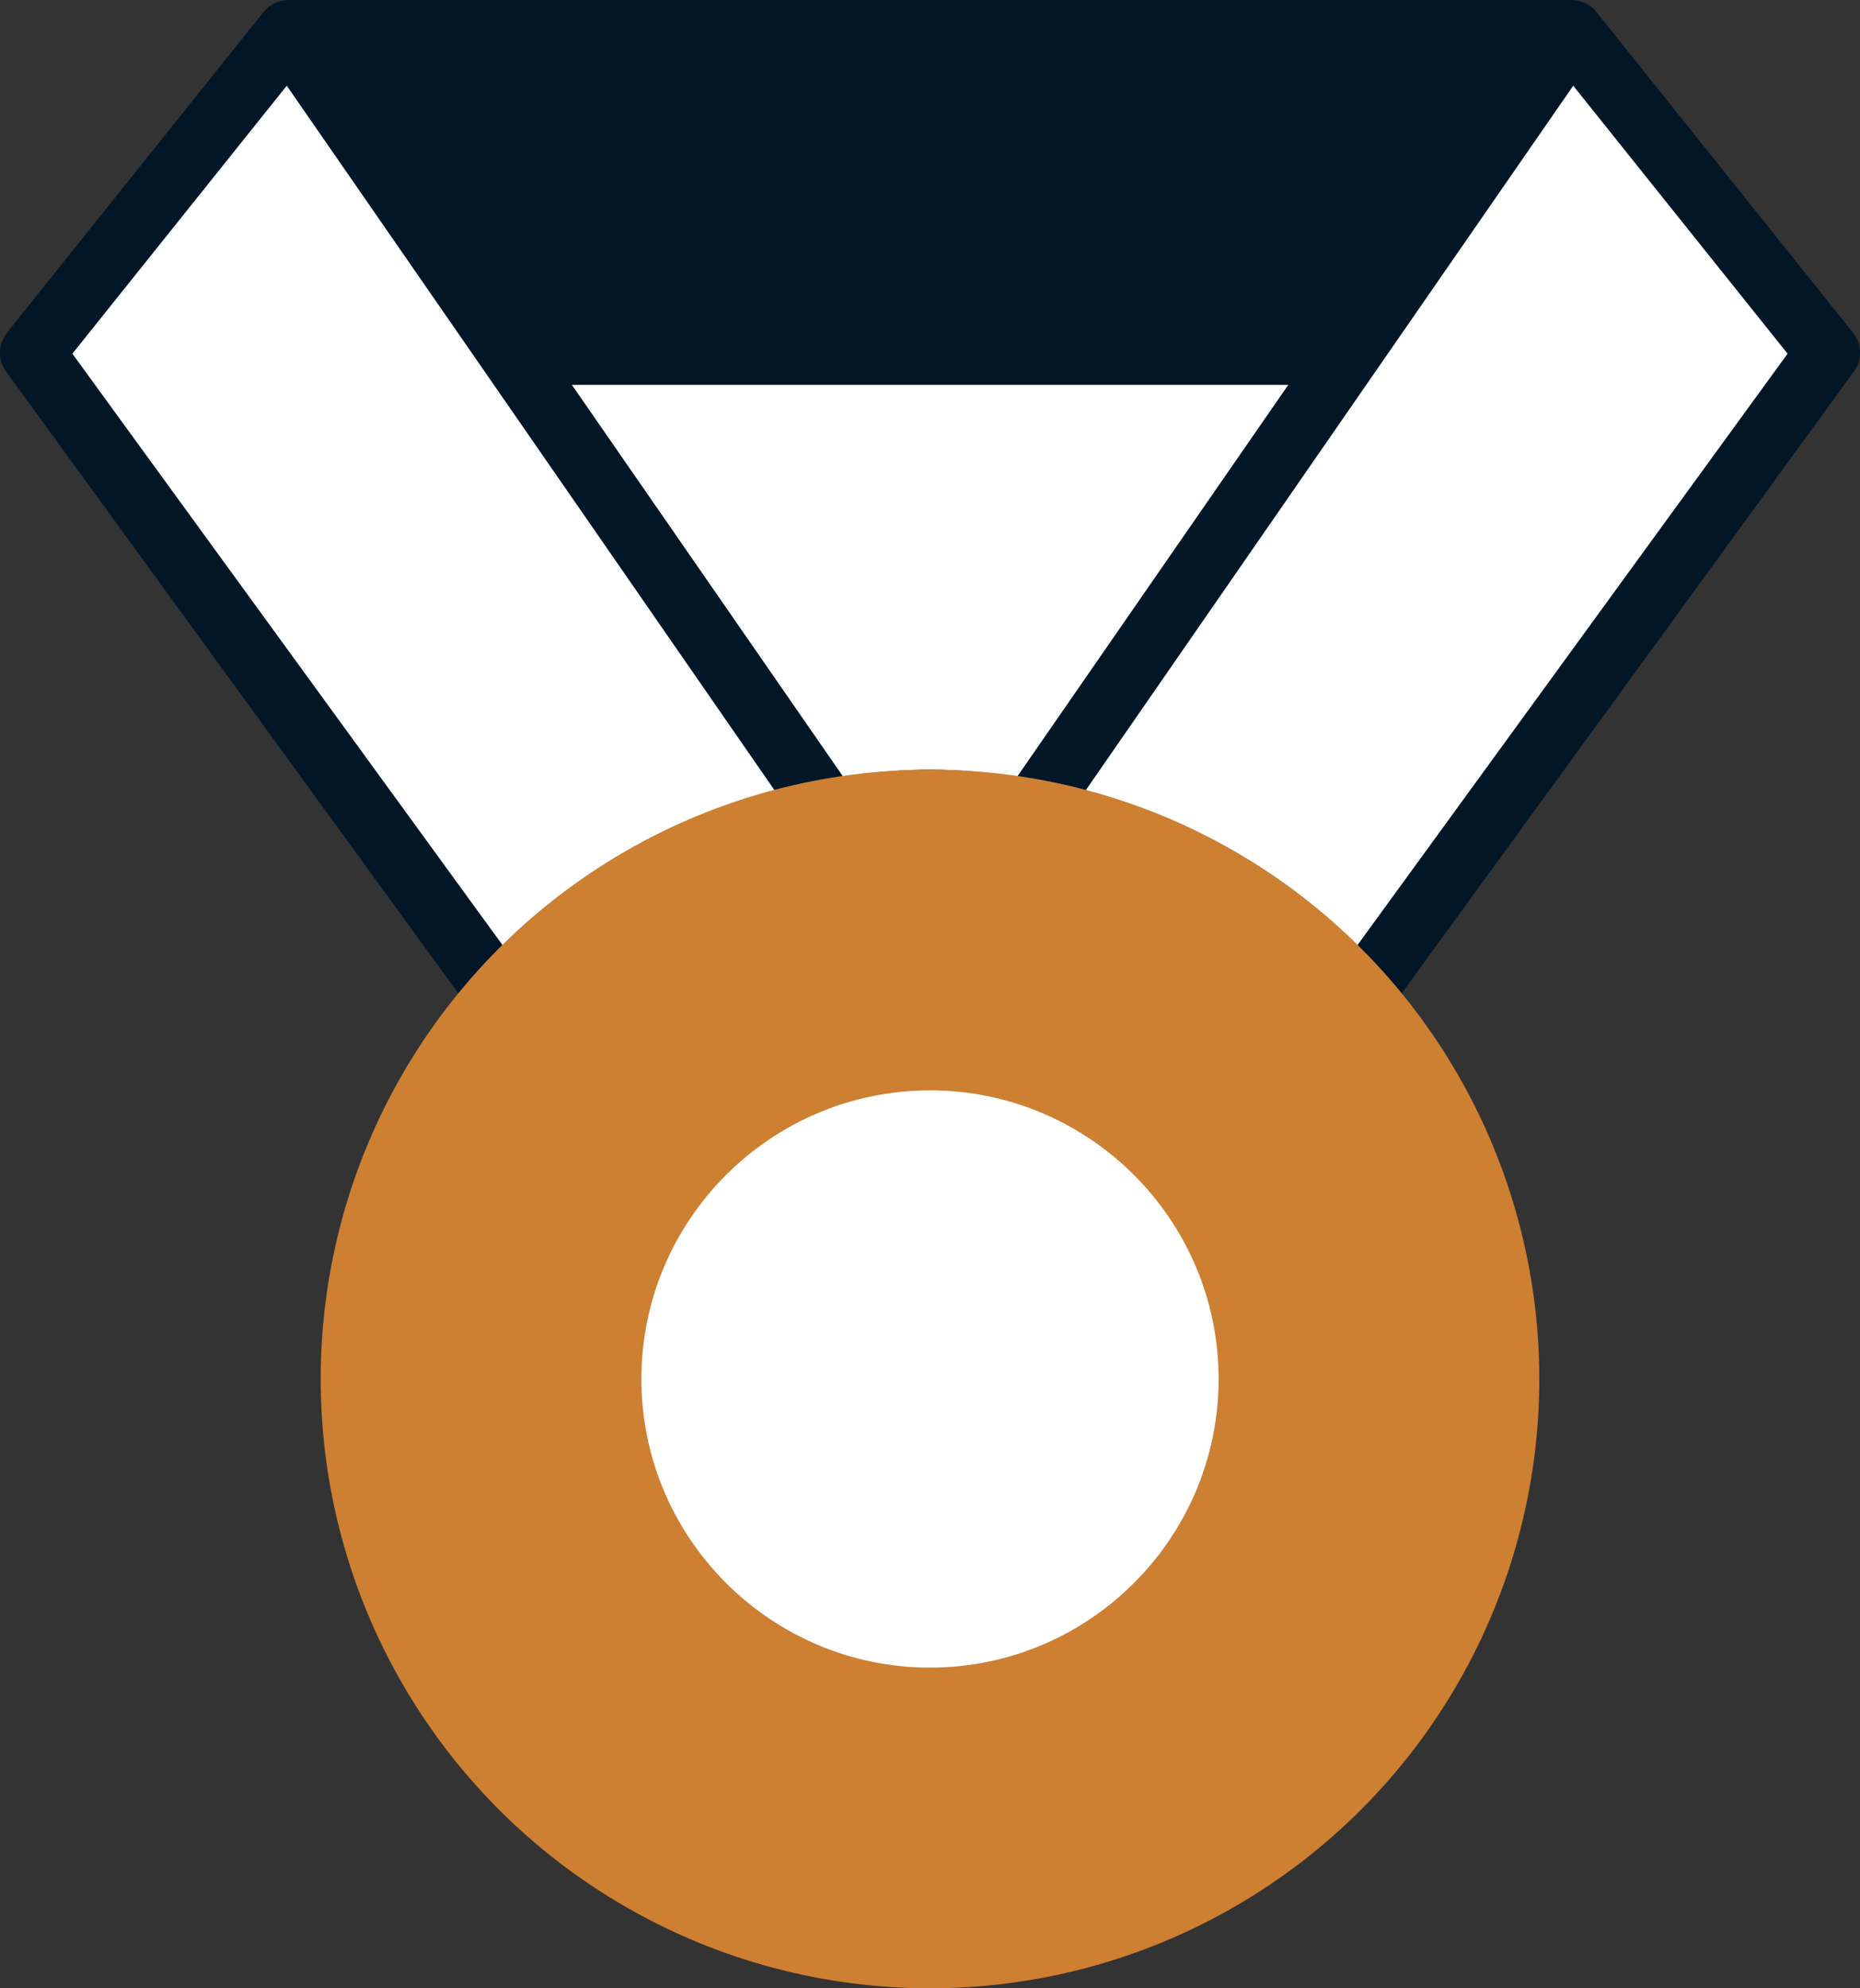 <?xml version="1.0" encoding="UTF-8"?>
<svg width="58px" height="62px" viewBox="0 0 58 62" version="1.1" xmlns="http://www.w3.org/2000/svg" xmlns:xlink="http://www.w3.org/1999/xlink">
    <rect x="0" y="0" width="58" height="62" fill="#333333" stroke="none"/>
    <!-- Generator: Sketch 46.2 (44496) - http://www.bohemiancoding.com/sketch -->
    <title>bronze-medal</title>
    <desc>Created with Sketch.</desc>
    <defs></defs>
    <g id="New" stroke="none" stroke-width="1" fill="none" fill-rule="evenodd">
        <g id="Lecturer/quizzes" transform="translate(-1064, -785)">
            <g id="medal_section_right" transform="translate(1035, 702)">
                <g id="medals" transform="translate(29, 83)">
                    <g id="Group">
                        <g id="bronze_medal">
                            <g id="bronze-medal">
                                <path d="M57.781,10.375 L49.781,0.375 C49.591,0.138 49.304,0 49,0 L9,0 C8.696,0 8.409,0.138 8.219,0.375 L0.219,10.375 C-0.063,10.728 -0.074,11.224 0.191,11.588 L14.297,30.984 C11.614,34.26 46.386,34.26 43.702,30.983 L57.808,11.587 C58.074,11.224 58.062,10.728 57.781,10.375 Z" id="Path" fill="#011627"></path>
                                <path d="M29,24 C28.077,24 27.177,24.089 26.289,24.216 L17.832,12 L40.173,12 L31.719,24.218 C30.829,24.089 29.926,24 29,24 Z M8.942,2.673 L24.157,24.649 C20.911,25.507 17.998,27.187 15.675,29.477 L2.257,11.029 L8.942,2.673 Z M42.325,29.477 C40.004,27.189 37.094,25.51 33.851,24.651 L49.058,2.673 L55.742,11.029 L42.325,29.477 Z" id="Shape" fill="#FFFFFF" fill-rule="nonzero"></path>
                                <circle id="Oval" fill="#CD7F32" cx="29" cy="43" r="19"></circle>
                                <path d="M29,52 C24.038,52 20,47.963 20,43 C20,38.037 24.038,34 29,34 C33.962,34 38,38.037 38,43 C38,47.963 33.962,52 29,52 Z" id="Path" fill="#FFFFFF"></path>
                            </g>
                        </g>
                    </g>
                </g>
            </g>
        </g>
    </g>
</svg>